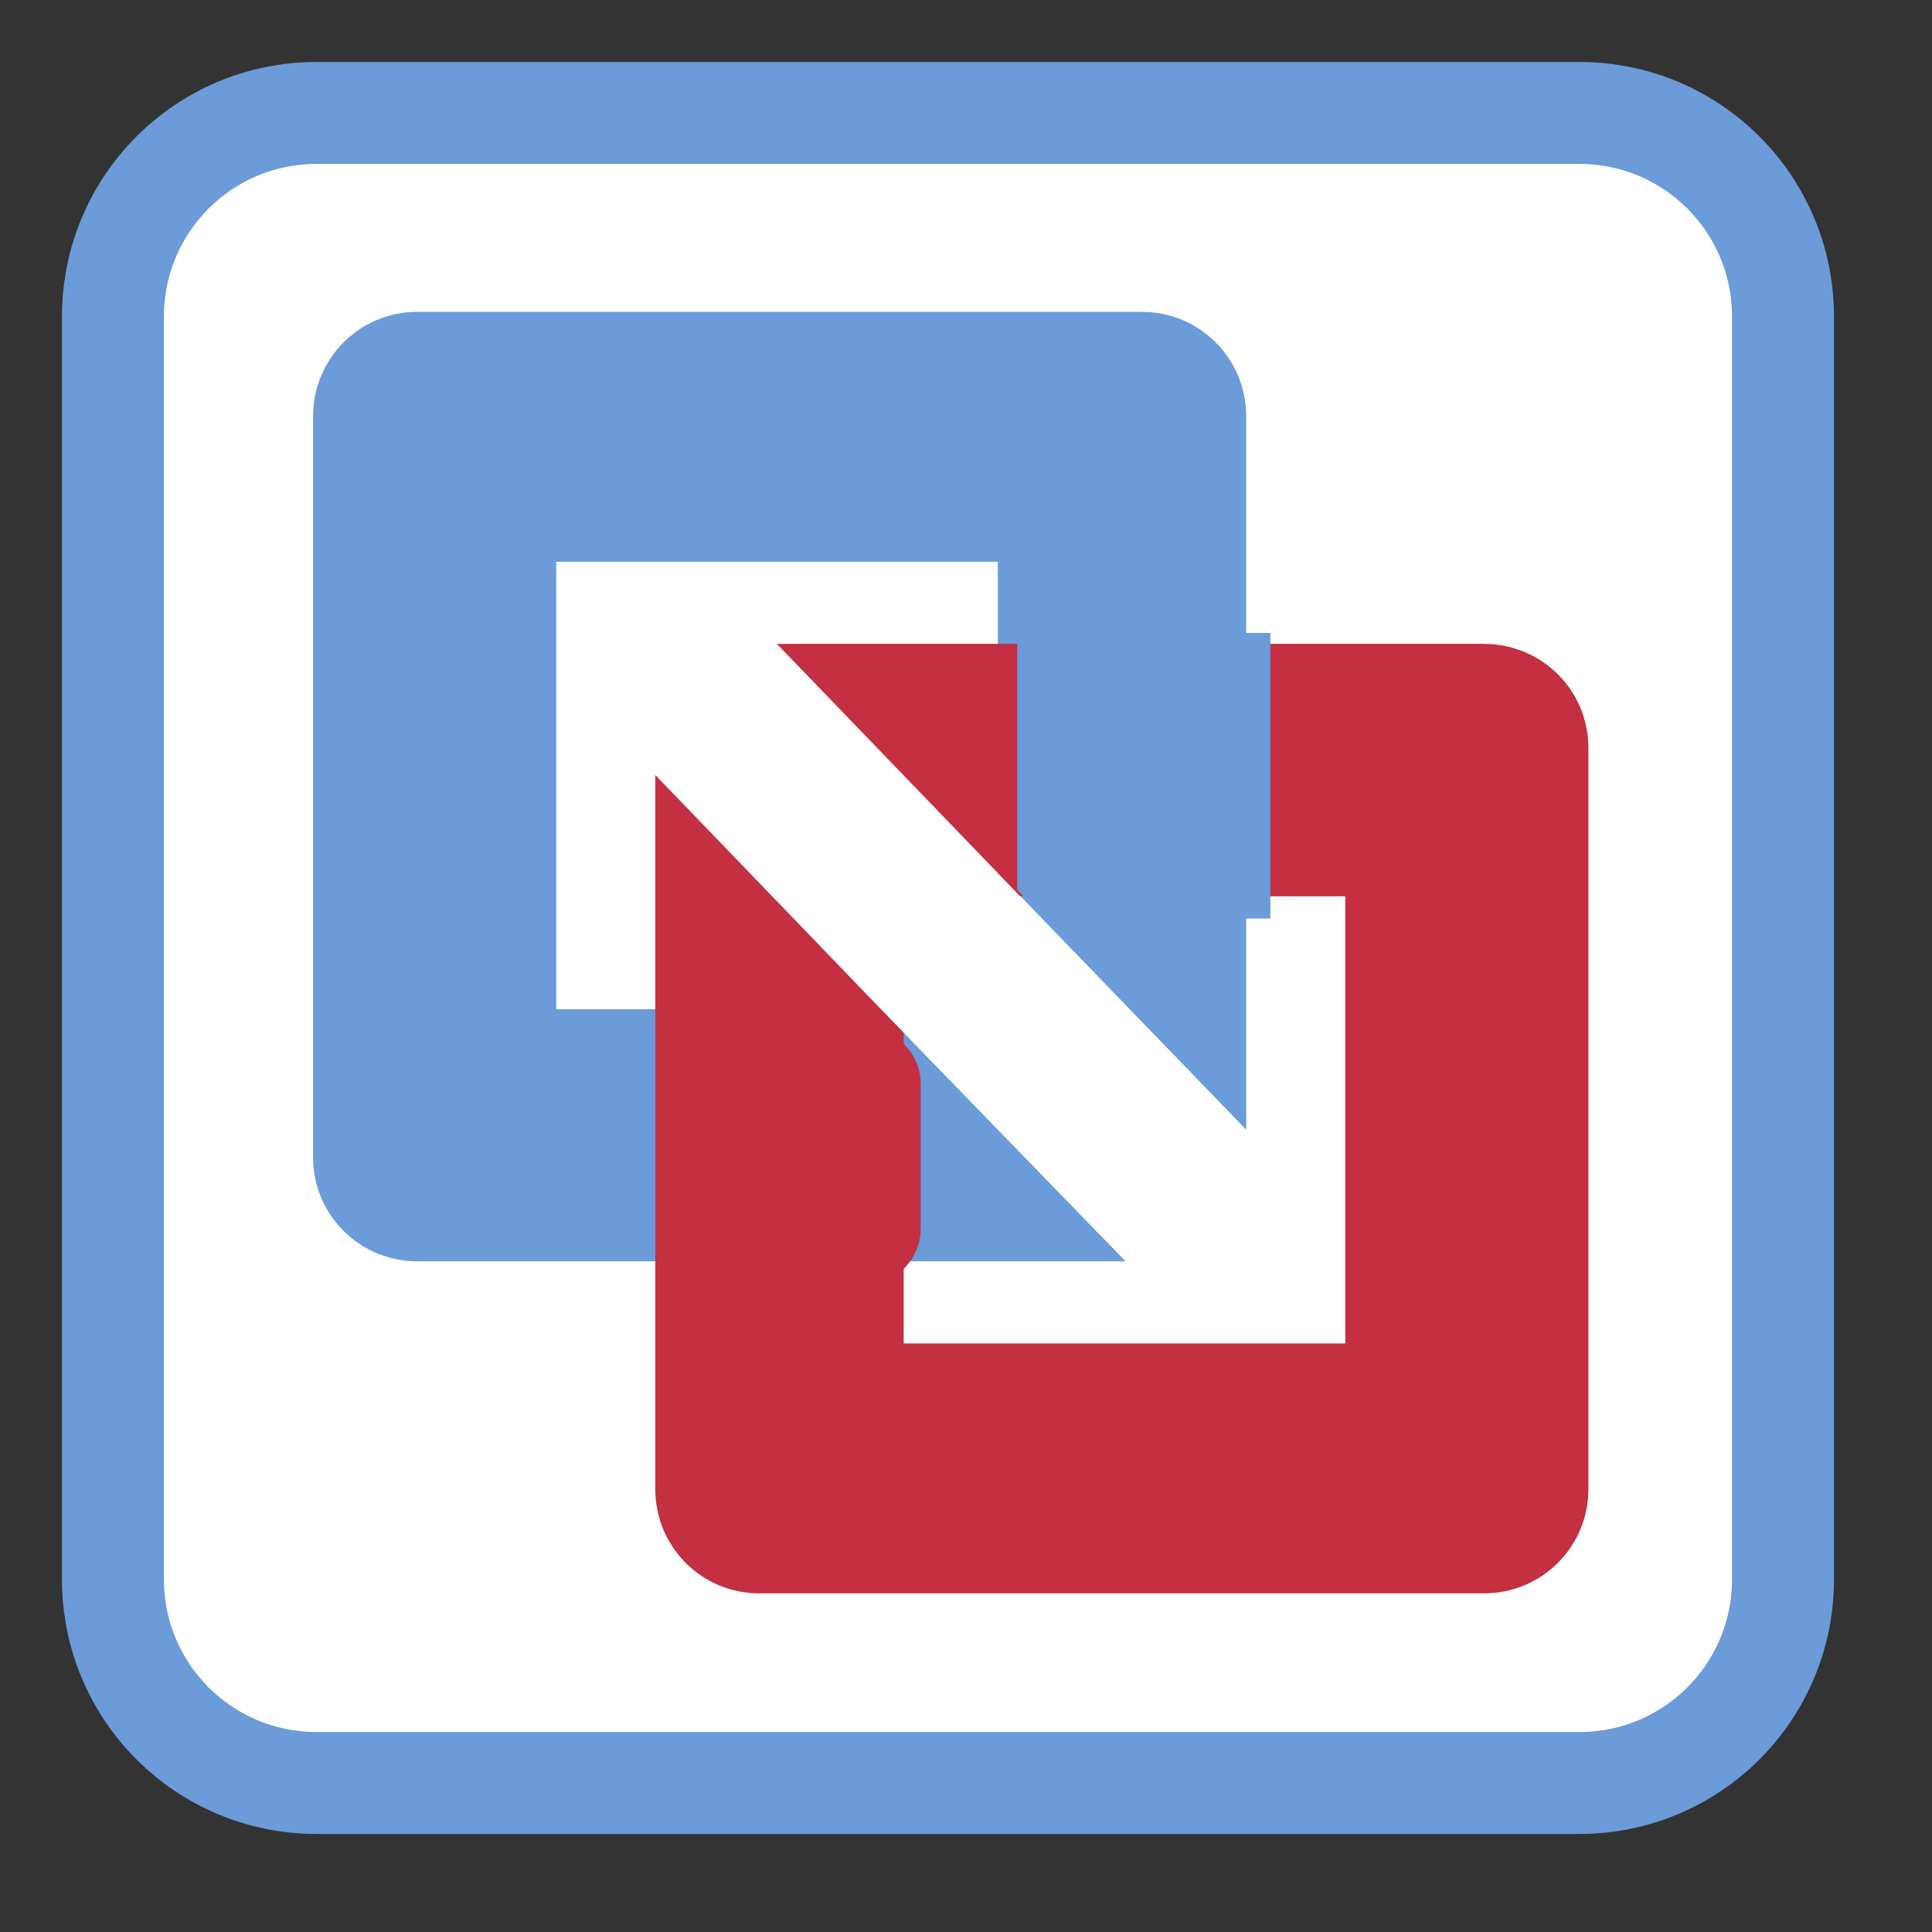 
<svg xmlns="http://www.w3.org/2000/svg" xmlns:xlink="http://www.w3.org/1999/xlink" width="24px" height="24px" viewBox="0 0 24 24" version="1.1">
<rect x="0" y="0" width="24" height="24" fill="#333333" stroke="none"/>
<g id="surface1">
<path style="fill-rule:nonzero;fill:rgb(100%,100%,100%);fill-opacity:1;stroke-width:55.072;stroke-linecap:butt;stroke-linejoin:miter;stroke:rgb(41.961%,60.784%,84.706%);stroke-opacity:1;stroke-miterlimit:4;" d="M 171 61 L 853 61 C 913.833 61 963 110.167 963 171 L 963 853 C 963 913.833 913.833 963 853 963 L 171 963 C 110.167 963 61 913.833 61 853 L 61 171 C 61 110.167 110.167 61 171 61 Z M 171 61 " transform="matrix(0.023,0,0,0.023,0,0)"/>
<path style="fill:none;stroke-width:90.159;stroke-linecap:butt;stroke-linejoin:miter;stroke:rgb(41.961%,60.784%,84.706%);stroke-opacity:1;stroke-miterlimit:4;" d="M 225.333 213.5 C 219.167 213.5 214.167 218.5 214.167 224.667 L 214.167 625.167 C 214.167 631.333 219.167 636.167 225.333 636.167 L 501.333 636.167 L 456.667 590.167 L 266.5 590.167 C 260.333 590.167 255.333 585.167 255.333 579 L 255.333 269.5 C 255.333 263.333 260.333 258.333 266.5 258.333 L 572.833 258.333 C 579 258.333 584 263.333 584 269.5 L 584 453.167 L 628 498.667 L 628 224.667 C 628 218.5 623 213.5 616.833 213.5 Z M 225.333 213.5 " transform="matrix(0.023,0,0,0.023,0,0)"/>
<path style="fill:none;stroke-width:90.159;stroke-linecap:butt;stroke-linejoin:miter;stroke:rgb(76.863%,18.431%,25.49%);stroke-opacity:1;stroke-miterlimit:4;" d="M 801.667 815.5 C 807.833 815.5 812.833 810.5 812.833 804.333 L 812.833 403.833 C 812.833 397.833 807.833 392.833 801.667 392.833 L 525.667 392.833 L 570.167 439 L 760.5 439 C 766.667 439 771.667 443.833 771.667 450 L 771.667 759.5 C 771.667 765.667 766.667 770.667 760.5 770.667 L 454 770.667 C 448 770.667 443 765.667 443 759.5 L 443 576 L 399 530.333 L 399 804.333 C 399 810.5 403.833 815.5 410 815.5 Z M 801.667 815.5 " transform="matrix(0.023,0,0,0.023,0,0)"/>
<path style=" stroke:none;fill-rule:nonzero;fill:rgb(76.863%,18.431%,25.49%);fill-opacity:1;" d="M 8.996 12.77 L 10.738 12.77 C 11.125 12.77 11.438 13.082 11.438 13.469 L 11.438 15.258 C 11.438 15.645 11.125 15.961 10.738 15.961 L 8.996 15.961 C 8.609 15.961 8.293 15.645 8.293 15.258 L 8.293 13.469 C 8.293 13.082 8.609 12.77 8.996 12.77 Z M 8.996 12.77 "/>
<path style=" stroke:none;fill-rule:nonzero;fill:rgb(41.961%,60.784%,84.706%);fill-opacity:1;" d="M 12.637 7.863 L 15.781 7.863 L 15.781 11.055 L 12.637 11.055 Z M 12.637 7.863 "/>
<path style=" stroke:none;fill-rule:nonzero;fill:rgb(41.961%,60.784%,84.706%);fill-opacity:1;" d="M 13.68 10.043 L 14.676 11.074 L 13.629 12.086 L 12.637 11.055 Z M 13.68 10.043 "/>
<path style=" stroke:none;fill-rule:nonzero;fill:rgb(41.961%,60.784%,84.706%);fill-opacity:1;" d="M 14.195 11.008 L 15.781 11.008 L 15.781 11.41 L 14.195 11.41 Z M 14.195 11.008 "/>
</g>
</svg>
